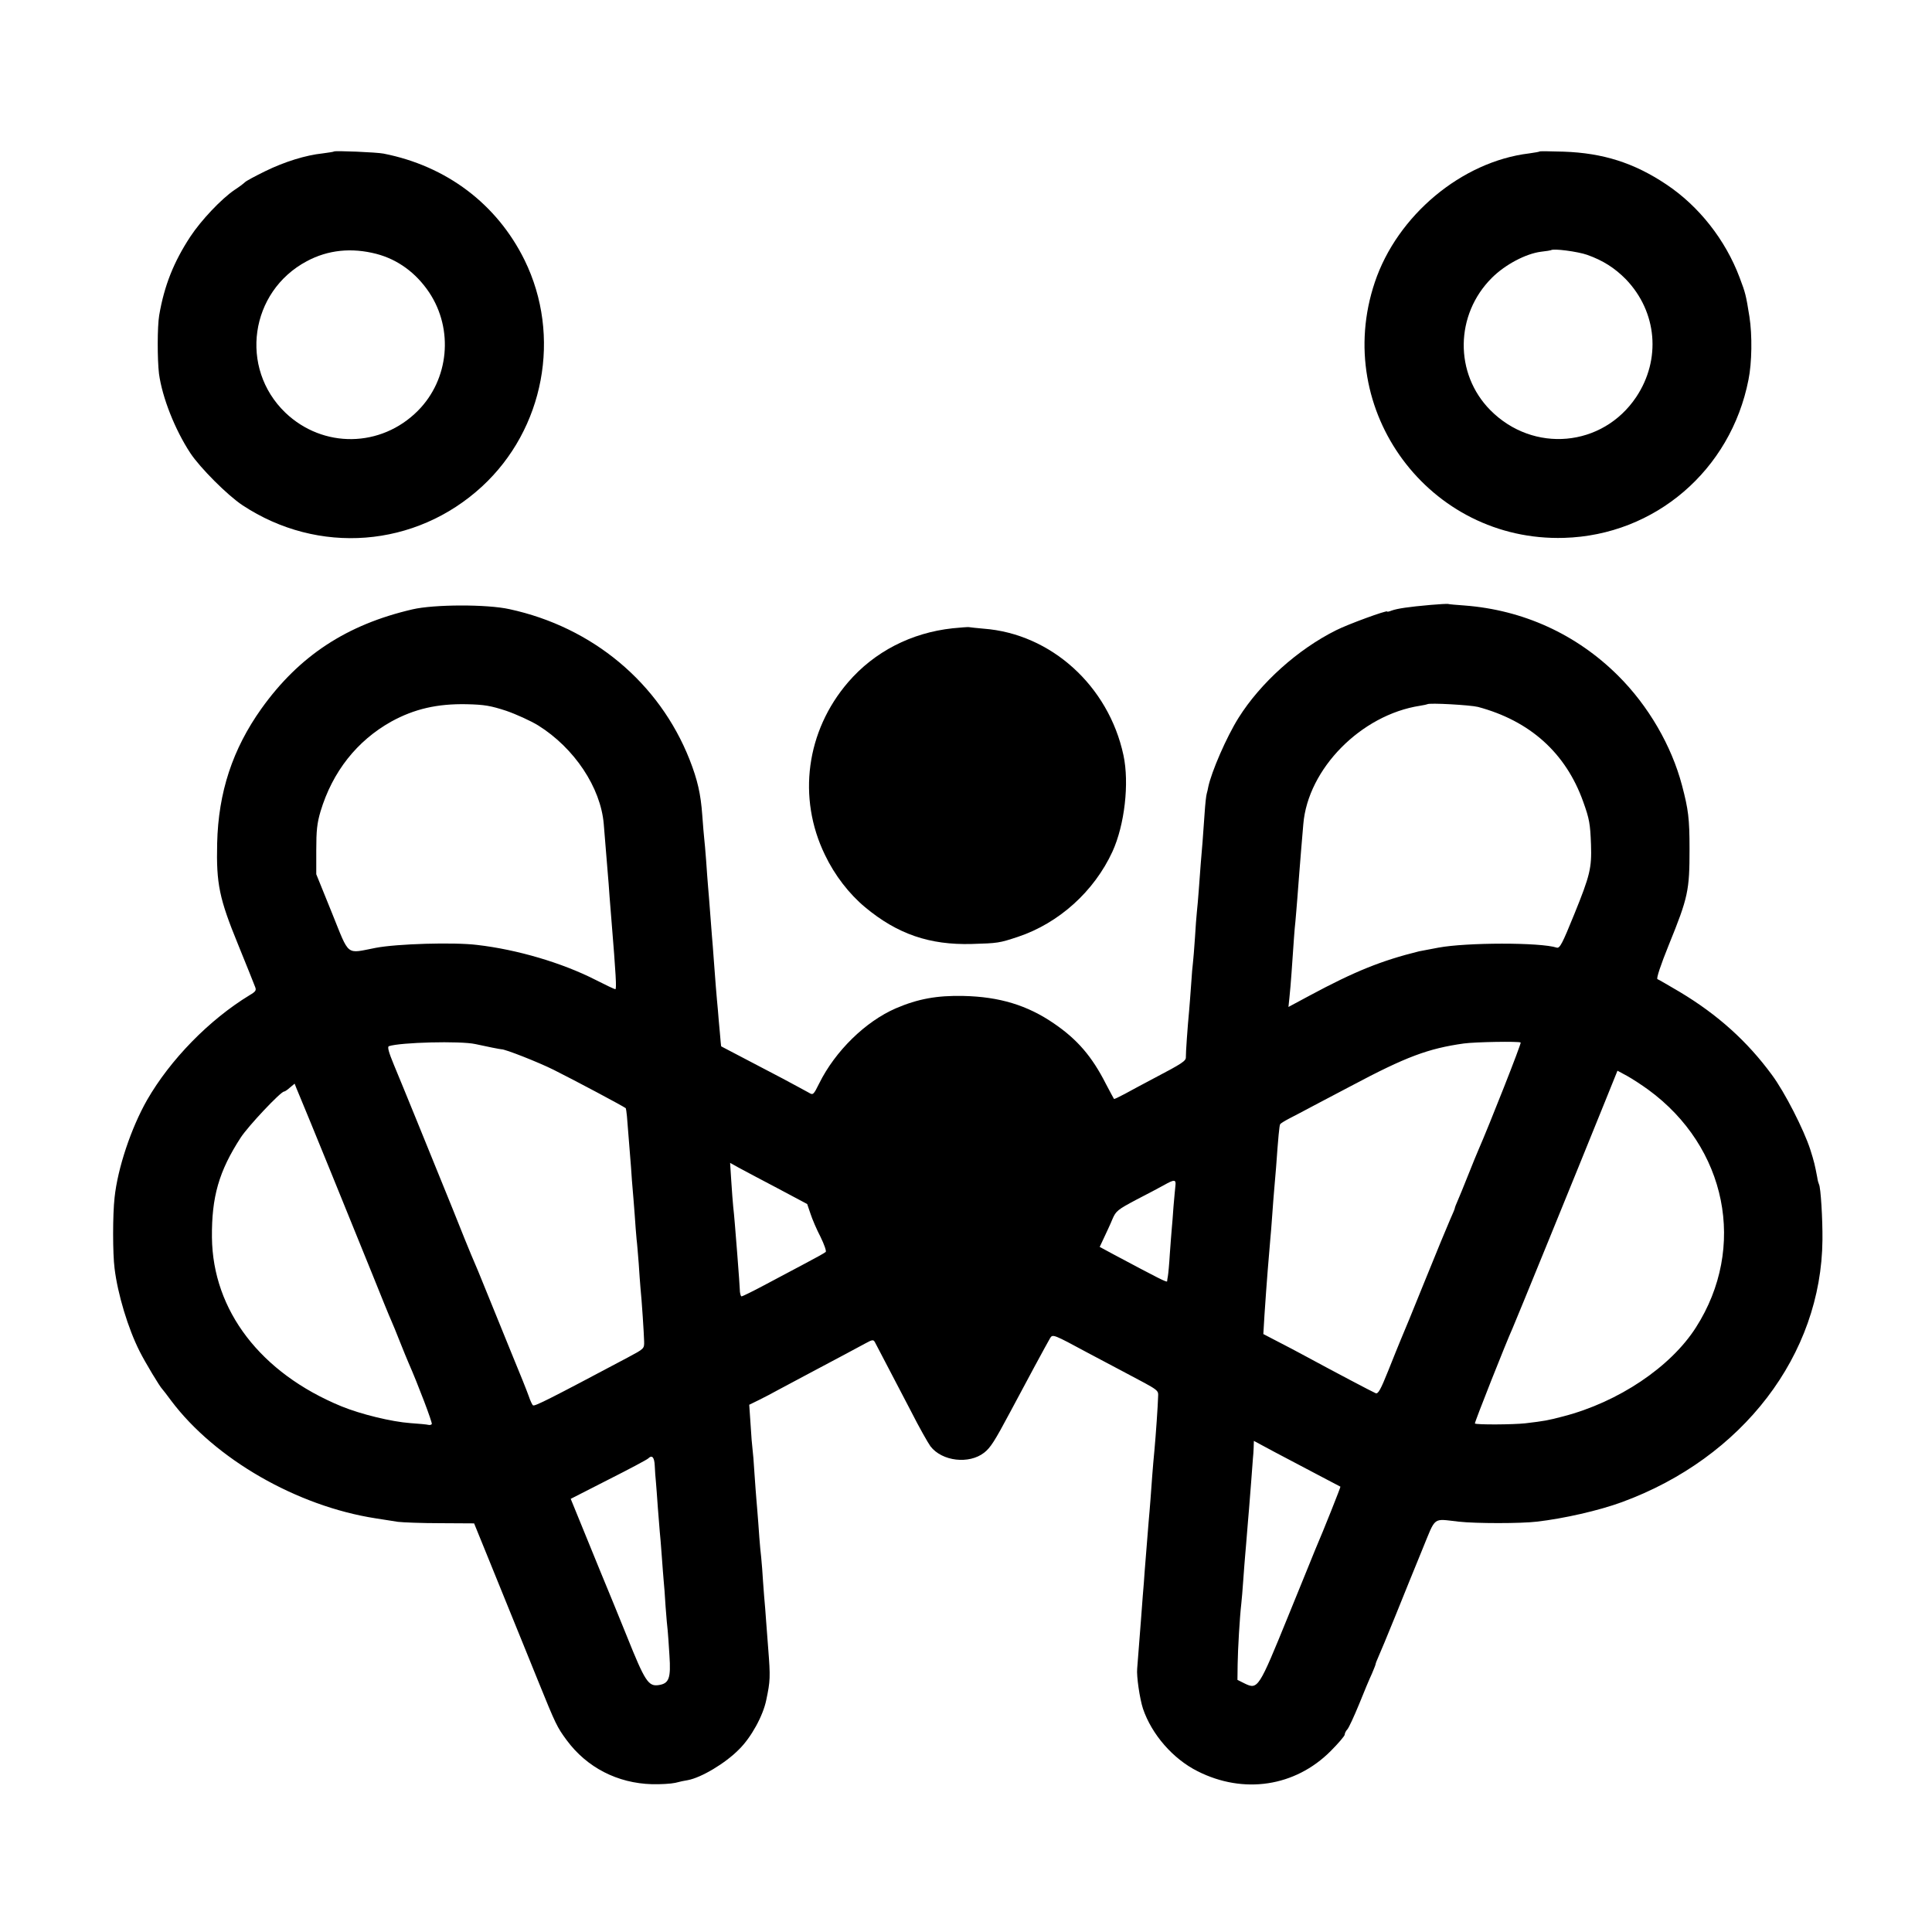 <?xml version="1.0" standalone="no"?>
<!DOCTYPE svg PUBLIC "-//W3C//DTD SVG 20010904//EN"
 "http://www.w3.org/TR/2001/REC-SVG-20010904/DTD/svg10.dtd">
<svg version="1.0" xmlns="http://www.w3.org/2000/svg"
 width="1000pt" height="1000pt" viewBox="0 0 1000 1000"
 preserveAspectRatio="xMidYMid meet">
<g transform="translate(0,1000) scale(0.1,-0.1)"
fill="#000000" stroke="none">
<path d="M1729 9216 c-2 -2 -29 -6 -59 -10 -87 -9 -197 -43 -297 -92 -51 -25
-98 -50 -105 -57 -7 -7 -31 -25 -54 -40 -68 -46 -173 -157 -229 -242 -86 -131
-135 -254 -161 -407 -10 -58 -10 -229 -1 -303 17 -123 82 -288 162 -410 51
-77 193 -219 270 -270 392 -259 896 -220 1240 97 322 297 413 779 220 1172
-143 290 -404 487 -730 551 -34 7 -251 16 -256 11z m219 -530 c111 -29 205
-98 273 -199 128 -192 103 -451 -58 -613 -191 -192 -491 -196 -686 -10 -240
231 -184 627 111 784 110 59 232 71 360 38z"/>
<path d="M7969 9216 c-2 -2 -26 -6 -54 -10 -349 -42 -683 -321 -799 -667 -223
-663 282 -1344 980 -1323 470 14 862 350 954 818 18 88 20 231 5 327 -18 112
-20 121 -51 203 -73 194 -210 369 -380 482 -166 111 -327 162 -530 169 -67 2
-123 3 -125 1z m246 -535 c82 -29 143 -68 201 -127 161 -168 183 -414 53 -609
-174 -260 -533 -292 -755 -68 -187 189 -183 495 8 685 69 69 176 125 254 135
27 3 51 7 52 8 11 10 139 -7 187 -24z"/>
<path d="M7405 6869 c-115 -10 -173 -19 -201 -29 -13 -5 -24 -8 -24 -5 0 8
-203 -66 -264 -97 -199 -99 -392 -273 -505 -453 -63 -100 -141 -281 -157 -358
-2 -10 -5 -26 -8 -35 -3 -9 -8 -55 -11 -102 -8 -117 -14 -195 -20 -260 -2 -30
-7 -91 -10 -135 -3 -44 -8 -96 -10 -115 -2 -19 -7 -80 -10 -135 -4 -55 -8
-111 -10 -125 -2 -14 -7 -68 -10 -120 -4 -52 -8 -111 -10 -130 -8 -82 -18
-226 -17 -242 1 -19 -18 -32 -163 -108 -55 -29 -124 -66 -153 -82 -30 -16 -55
-28 -56 -26 -2 2 -20 37 -42 78 -72 142 -148 230 -268 312 -138 95 -283 139
-470 143 -136 3 -235 -15 -349 -64 -157 -68 -314 -221 -397 -389 -29 -59 -32
-61 -53 -48 -12 7 -74 40 -137 74 -121 63 -314 164 -317 166 -1 1 -4 33 -7 71
-4 39 -8 90 -10 115 -3 25 -7 81 -11 125 -3 44 -8 109 -11 145 -2 36 -7 88 -9
115 -2 28 -7 86 -10 130 -3 44 -8 100 -10 125 -2 25 -7 86 -10 135 -4 50 -8
101 -10 115 -2 14 -6 68 -10 120 -8 110 -24 182 -66 289 -157 397 -502 685
-932 778 -117 26 -391 25 -502 -1 -341 -79 -587 -241 -782 -514 -149 -209
-223 -433 -229 -697 -5 -210 11 -286 108 -523 44 -109 84 -207 88 -219 8 -19
4 -25 -28 -44 -209 -127 -411 -334 -531 -543 -82 -144 -152 -352 -168 -505
-10 -87 -10 -290 0 -366 16 -133 70 -312 130 -430 28 -56 105 -184 117 -195 3
-3 24 -30 46 -60 227 -302 651 -546 1059 -609 39 -6 90 -14 115 -18 25 -3 123
-7 219 -7 l175 -1 57 -140 c31 -77 91 -225 134 -330 42 -104 106 -260 140
-345 92 -227 98 -239 148 -307 105 -142 263 -223 442 -228 43 -1 97 2 120 7
22 6 51 12 65 14 70 13 194 87 265 159 63 62 124 173 141 255 21 100 22 118
10 270 -4 52 -9 118 -11 145 -2 28 -6 84 -10 125 -3 41 -8 104 -10 140 -3 36
-7 84 -10 106 -2 23 -7 81 -10 130 -4 49 -8 105 -10 124 -2 19 -6 80 -10 135
-3 55 -8 111 -10 125 -2 14 -7 71 -10 127 l-7 102 49 24 c26 13 73 37 103 54
30 16 105 56 165 88 61 32 139 74 175 93 36 19 84 45 108 58 38 21 43 21 51 6
34 -65 120 -230 186 -356 42 -83 88 -164 101 -182 60 -78 200 -94 278 -33 33
26 54 59 134 209 73 138 192 358 208 385 13 20 18 18 194 -77 36 -19 119 -63
185 -98 196 -104 180 -92 179 -136 -1 -39 -11 -187 -19 -274 -7 -69 -15 -178
-20 -250 -3 -36 -7 -90 -10 -120 -5 -62 -12 -153 -20 -250 -2 -36 -7 -94 -10
-130 -3 -36 -7 -90 -9 -120 -9 -119 -18 -236 -20 -257 -4 -38 13 -155 30 -207
45 -133 155 -260 283 -324 238 -120 504 -80 688 104 40 40 73 79 73 85 0 7 6
20 14 28 8 9 35 68 61 131 25 63 55 134 66 157 10 24 19 46 19 49 0 3 6 20 14
37 8 18 49 115 90 217 41 102 103 255 138 340 72 175 51 159 188 144 90 -10
321 -10 405 0 139 16 320 57 440 101 625 229 1033 762 1038 1358 1 109 -9 272
-18 287 -2 4 -7 20 -9 36 -12 63 -16 81 -36 144 -33 102 -132 297 -199 387
-127 173 -280 311 -477 429 -58 34 -109 64 -115 66 -7 2 16 72 59 178 100 246
107 281 107 495 0 158 -6 205 -39 330 -54 205 -174 412 -331 568 -215 214
-491 340 -795 363 -41 3 -79 6 -85 8 -5 1 -46 -1 -90 -5z m-4785 -548 c52 -18
127 -52 166 -76 187 -117 323 -321 339 -510 10 -122 14 -174 20 -245 3 -36 8
-94 10 -130 3 -36 7 -92 10 -125 23 -281 27 -355 20 -355 -5 0 -51 22 -104 49
-171 87 -403 156 -611 180 -121 15 -416 6 -525 -15 -157 -30 -134 -49 -227
181 l-81 200 0 125 c0 101 4 139 22 200 62 206 189 366 366 465 120 66 239 93
390 90 93 -2 125 -8 205 -34z m5030 20 c269 -72 454 -238 544 -489 33 -91 37
-117 41 -224 4 -121 -5 -159 -87 -361 -61 -150 -74 -176 -90 -172 -85 28 -469
27 -613 0 -49 -9 -94 -18 -100 -19 -194 -48 -332 -103 -568 -230 l-108 -58 5
48 c3 27 8 85 11 129 12 172 15 222 20 265 2 25 7 79 10 120 3 41 8 100 10
130 2 30 7 87 10 125 3 39 8 97 11 130 24 286 299 565 604 612 19 3 37 7 38 8
9 8 222 -4 262 -14z m-5190 -1745 c58 -13 130 -27 135 -27 17 2 194 -68 270
-106 112 -56 358 -187 374 -199 1 -1 4 -20 6 -41 11 -135 15 -187 21 -263 3
-47 7 -101 9 -120 2 -19 6 -75 10 -125 3 -49 8 -108 10 -130 3 -22 7 -78 11
-125 3 -47 7 -103 9 -125 7 -67 18 -238 19 -278 1 -38 0 -38 -84 -83 -403
-214 -482 -254 -491 -248 -4 2 -14 23 -22 47 -8 23 -47 121 -87 217 -39 96
-94 231 -122 300 -46 114 -65 160 -89 215 -5 11 -49 119 -97 240 -125 308
-257 633 -303 743 -27 65 -35 94 -26 97 59 20 369 28 447 11z m5411 8 c5 -3
-161 -424 -220 -559 -5 -11 -28 -67 -51 -125 -23 -58 -48 -119 -56 -137 -8
-17 -14 -34 -14 -37 0 -3 -11 -29 -24 -58 -13 -29 -72 -172 -131 -318 -59
-146 -115 -283 -125 -305 -9 -22 -39 -95 -65 -161 -39 -97 -52 -121 -65 -115
-15 6 -218 113 -360 190 -41 22 -108 58 -148 78 l-73 38 6 100 c11 166 23 312
30 390 2 22 7 78 10 125 3 47 8 105 10 130 2 25 7 78 10 118 11 156 17 217 21
223 2 4 23 17 46 29 24 12 84 44 133 70 50 26 135 71 190 100 282 150 397 193
582 219 59 8 283 12 294 5z m660 -244 c407 -297 512 -817 247 -1231 -131 -205
-401 -386 -686 -460 -80 -21 -96 -24 -197 -36 -64 -7 -253 -8 -261 -1 -3 4
163 423 195 493 9 19 327 798 476 1167 l67 166 50 -27 c27 -15 76 -47 109 -71z
m-6975 -45 c20 -46 275 -672 371 -910 46 -115 90 -223 98 -240 7 -16 28 -66
45 -110 17 -44 38 -93 45 -110 48 -109 124 -309 120 -316 -3 -4 -11 -6 -18 -4
-7 2 -48 6 -93 9 -97 7 -257 46 -357 87 -418 172 -666 496 -670 874 -2 210 36
343 149 517 39 60 207 238 224 238 4 0 18 9 31 21 l24 20 9 -23 c5 -13 15 -36
22 -53z m2466 -464 l156 -83 17 -50 c9 -28 32 -82 52 -120 19 -39 31 -73 27
-78 -5 -5 -54 -32 -109 -61 -55 -29 -149 -79 -209 -111 -60 -32 -113 -58 -118
-58 -4 0 -9 17 -9 38 -2 38 -3 49 -13 182 -10 126 -16 203 -21 245 -2 22 -7
82 -10 133 l-6 93 43 -24 c24 -13 114 -61 200 -106z m2062 12 c-2 -16 -6 -64
-10 -108 -3 -44 -7 -96 -9 -115 -2 -19 -6 -78 -10 -130 -3 -52 -8 -104 -10
-115 -2 -11 -4 -23 -4 -27 -1 -7 -42 14 -273 137 l-76 41 23 49 c13 28 33 70
43 95 18 42 27 49 123 100 57 29 122 64 144 76 53 30 63 30 59 -3z m736 -1496
c63 -33 116 -61 118 -62 2 -1 -86 -223 -130 -325 -5 -14 -70 -171 -142 -349
-150 -368 -155 -378 -223 -345 l-38 19 1 80 c1 79 11 247 19 315 2 19 7 73 10
120 3 47 8 105 10 130 2 25 7 79 10 120 3 41 8 95 10 120 2 25 7 88 11 140 4
52 8 106 9 120 2 14 3 40 4 58 l1 34 108 -58 c59 -31 159 -84 222 -117z
m-3431 46 c1 -27 4 -64 6 -83 2 -19 6 -80 10 -134 4 -55 9 -111 10 -125 2 -14
6 -69 10 -121 4 -52 8 -111 10 -130 2 -19 7 -80 10 -135 4 -55 9 -111 11 -125
1 -14 6 -71 9 -128 8 -119 -2 -146 -56 -154 -53 -8 -71 20 -164 252 -48 118
-93 229 -100 245 -7 17 -53 128 -102 249 l-89 218 196 100 c107 54 199 103
205 109 20 20 32 7 34 -38z"/>
<path d="M4931 6748 c-214 -23 -405 -121 -541 -279 -217 -252 -264 -598 -120
-894 50 -105 125 -202 208 -271 167 -139 334 -196 552 -190 136 4 142 5 239
37 212 71 394 235 489 441 63 138 88 354 57 499 -77 359 -375 629 -724 655
-36 3 -70 7 -76 8 -5 1 -44 -2 -84 -6z"/>
</g>
</svg>
